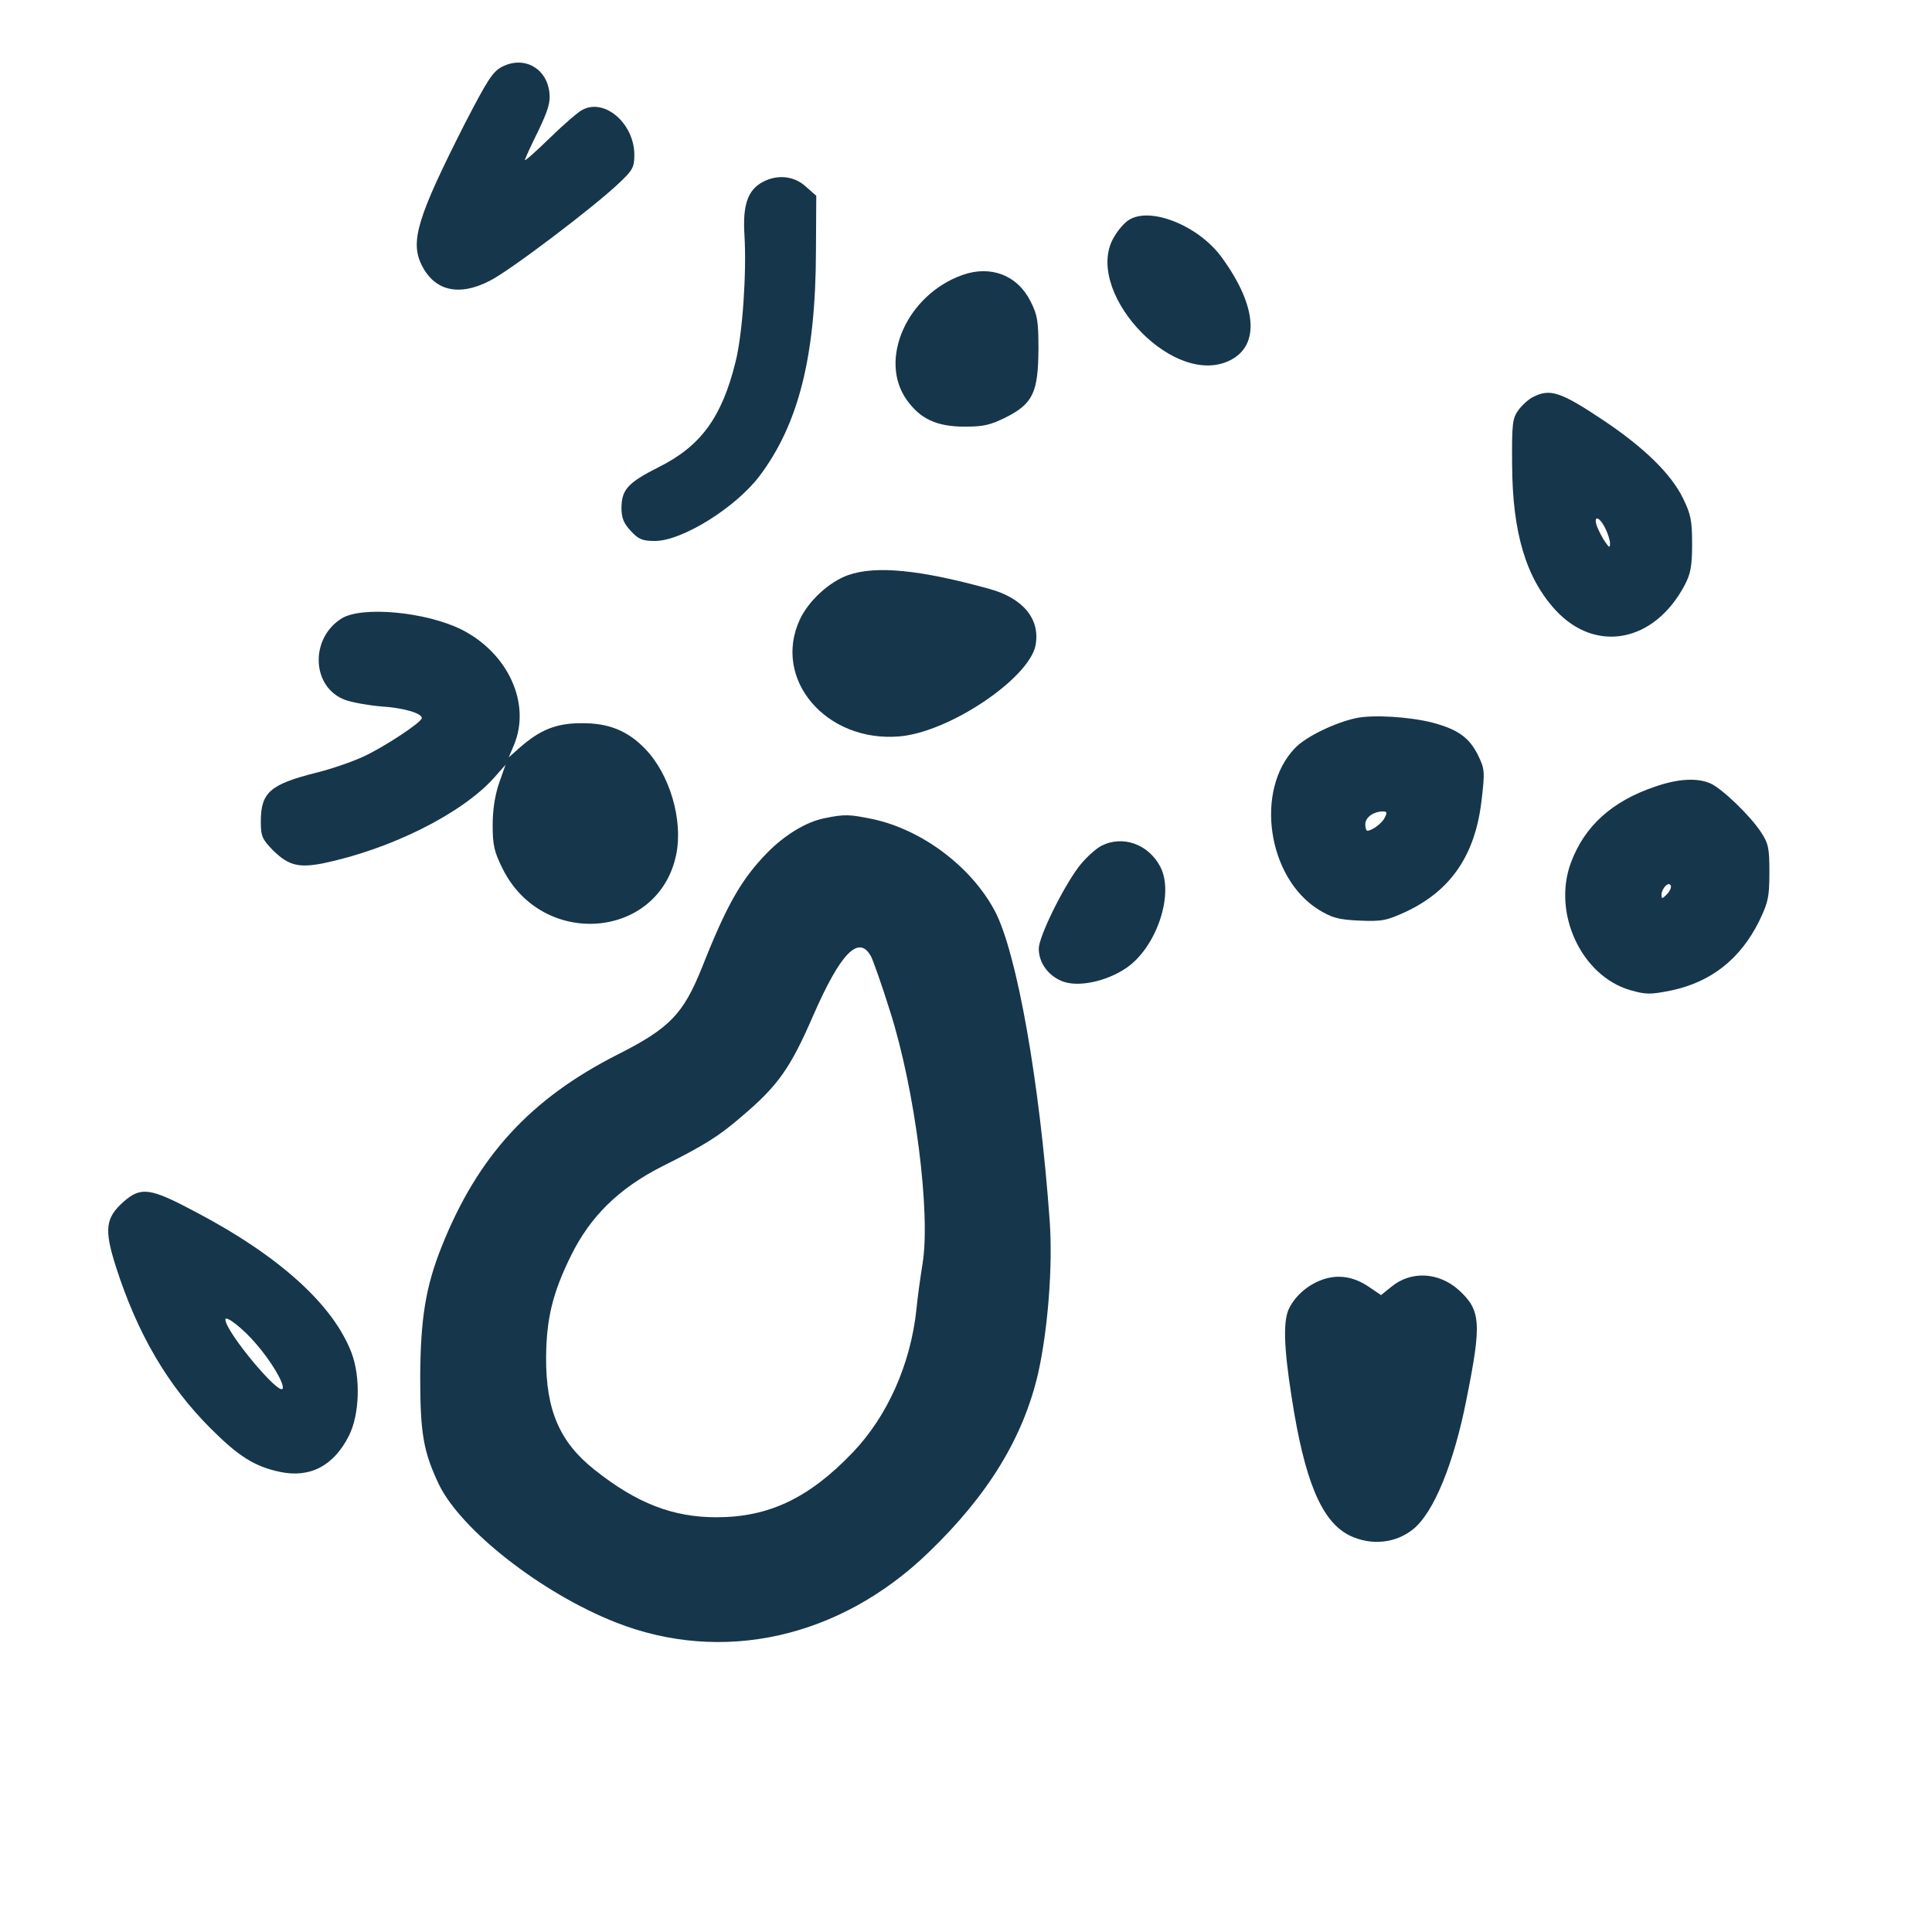 <?xml version="1.0" standalone="no"?>
<!DOCTYPE svg PUBLIC "-//W3C//DTD SVG 20010904//EN"
 "http://www.w3.org/TR/2001/REC-SVG-20010904/DTD/svg10.dtd">
<svg version="1.0" xmlns="http://www.w3.org/2000/svg"
 width="600pt" height="600pt" viewBox="0 0 600 600"
 preserveAspectRatio="xMidYMid meet">
<g transform="translate(0,600) scale(0.1,-0.1)"
fill="#16364b" stroke="none">
<path d="M1560 5793 c-30 -15 -46 -41 -117 -178 -145 -286 -170 -364 -134
-437 39 -81 116 -100 212 -50 61 30 326 231 401 303 43 40 48 50 48 88 0 97
-92 177 -161 140 -13 -6 -59 -46 -101 -87 -43 -42 -78 -73 -78 -69 0 3 18 43
41 89 32 67 39 91 35 122 -9 75 -79 113 -146 79z"/>
<path d="M2369 5435 c-47 -25 -63 -72 -57 -166 7 -115 -6 -309 -28 -394 -42
-170 -107 -260 -237 -325 -97 -49 -116 -70 -117 -126 0 -33 7 -49 29 -73 24
-26 36 -31 75 -31 84 0 250 103 325 202 121 161 174 371 175 696 l1 174 -33
29 c-36 33 -88 38 -133 14z"/>
<path d="M3503 5315 c-12 -8 -31 -30 -42 -49 -100 -161 168 -462 348 -390 105
42 99 169 -15 325 -73 100 -226 160 -291 114z"/>
<path d="M2989 5146 c-172 -61 -262 -263 -173 -388 42 -59 93 -83 180 -83 59
0 80 5 130 30 82 42 98 77 99 210 0 88 -3 107 -25 150 -41 81 -124 112 -211
81z"/>
<path d="M4761 4767 c-13 -6 -34 -25 -45 -40 -19 -26 -21 -42 -20 -170 1 -211
43 -352 135 -452 125 -135 307 -100 401 78 18 34 23 58 23 127 0 73 -4 93 -28
142 -37 76 -120 157 -245 241 -136 91 -168 101 -221 74z m224 -407 c8 -16 15
-37 15 -47 0 -15 -2 -15 -15 4 -8 11 -19 33 -25 47 -13 36 6 34 25 -4z"/>
<path d="M2634 4214 c-59 -21 -123 -80 -150 -138 -86 -185 81 -382 309 -363
155 13 403 180 423 283 15 81 -38 146 -143 175 -217 60 -353 73 -439 43z"/>
<path d="M1062 4080 c-101 -62 -95 -216 11 -254 23 -8 74 -17 112 -20 67 -4
125 -21 125 -36 0 -13 -117 -90 -182 -120 -35 -16 -101 -39 -147 -50 -142 -36
-171 -61 -171 -151 0 -46 4 -55 38 -90 48 -47 80 -55 156 -40 210 44 428 153
529 264 l37 42 -20 -57 c-13 -38 -20 -83 -20 -131 0 -62 5 -83 31 -135 124
-249 485 -219 539 44 22 107 -20 250 -97 329 -54 56 -114 80 -198 79 -77 0
-127 -20 -190 -75 l-35 -31 16 38 c54 129 -18 286 -163 359 -111 55 -308 73
-371 35z"/>
<path d="M4212 3770 c-66 -14 -157 -58 -190 -93 -126 -130 -86 -403 73 -502
41 -25 61 -31 126 -34 71 -3 85 0 144 27 141 66 216 176 236 345 11 93 10 99
-12 144 -27 53 -62 78 -141 99 -71 18 -183 25 -236 14z m88 -310 c-9 -18 -40
-40 -54 -40 -3 0 -6 9 -6 20 0 21 24 39 53 40 15 0 16 -3 7 -20z"/>
<path d="M5140 3557 c-133 -45 -218 -121 -261 -235 -59 -157 32 -353 184 -397
49 -14 62 -14 127 -1 124 26 215 98 273 215 28 58 32 75 32 152 0 76 -3 90
-27 126 -33 50 -120 134 -156 150 -41 18 -100 15 -172 -10z m36 -335 c-14 -14
-16 -14 -16 -1 0 20 23 44 29 28 2 -6 -4 -18 -13 -27z"/>
<path d="M2561 3459 c-57 -11 -124 -52 -178 -107 -81 -83 -126 -162 -203 -357
-58 -144 -100 -188 -260 -269 -273 -138 -437 -317 -549 -599 -49 -123 -65
-222 -66 -402 0 -178 10 -233 58 -335 69 -142 318 -337 548 -428 331 -131 697
-50 973 217 185 178 294 357 340 556 30 134 46 332 36 472 -31 434 -102 833
-170 963 -73 138 -226 253 -379 286 -73 15 -87 16 -150 3z m144 -429 c7 -14
34 -90 59 -170 78 -244 127 -629 101 -785 -7 -44 -16 -108 -19 -142 -18 -169
-90 -332 -199 -445 -135 -141 -260 -200 -422 -200 -135 0 -247 43 -378 147
-109 86 -152 186 -151 350 1 120 20 199 77 315 60 122 148 209 284 278 132 66
175 93 248 156 112 95 150 150 220 311 85 195 142 254 180 185z"/>
<path d="M3420 3373 c-19 -10 -50 -39 -70 -65 -51 -68 -124 -218 -124 -254 0
-43 28 -83 72 -101 48 -20 137 -2 200 41 94 64 150 231 105 315 -37 70 -117
98 -183 64z"/>
<path d="M385 2269 c-58 -51 -62 -87 -25 -203 67 -209 161 -369 294 -502 87
-87 136 -118 215 -135 94 -20 168 19 215 113 33 66 36 181 8 256 -57 150 -225
302 -486 439 -139 74 -168 78 -221 32z m410 -442 c47 -54 88 -123 83 -139 -9
-26 -178 177 -178 214 0 15 56 -29 95 -75z"/>
<path d="M4107 2026 c-45 -16 -83 -49 -103 -88 -19 -37 -18 -116 7 -275 40
-261 93 -389 181 -432 67 -32 143 -24 198 21 63 52 125 203 164 401 48 239 45
278 -24 341 -63 56 -149 60 -210 9 l-31 -25 -37 25 c-48 33 -97 40 -145 23z"/>
</g>
</svg>
